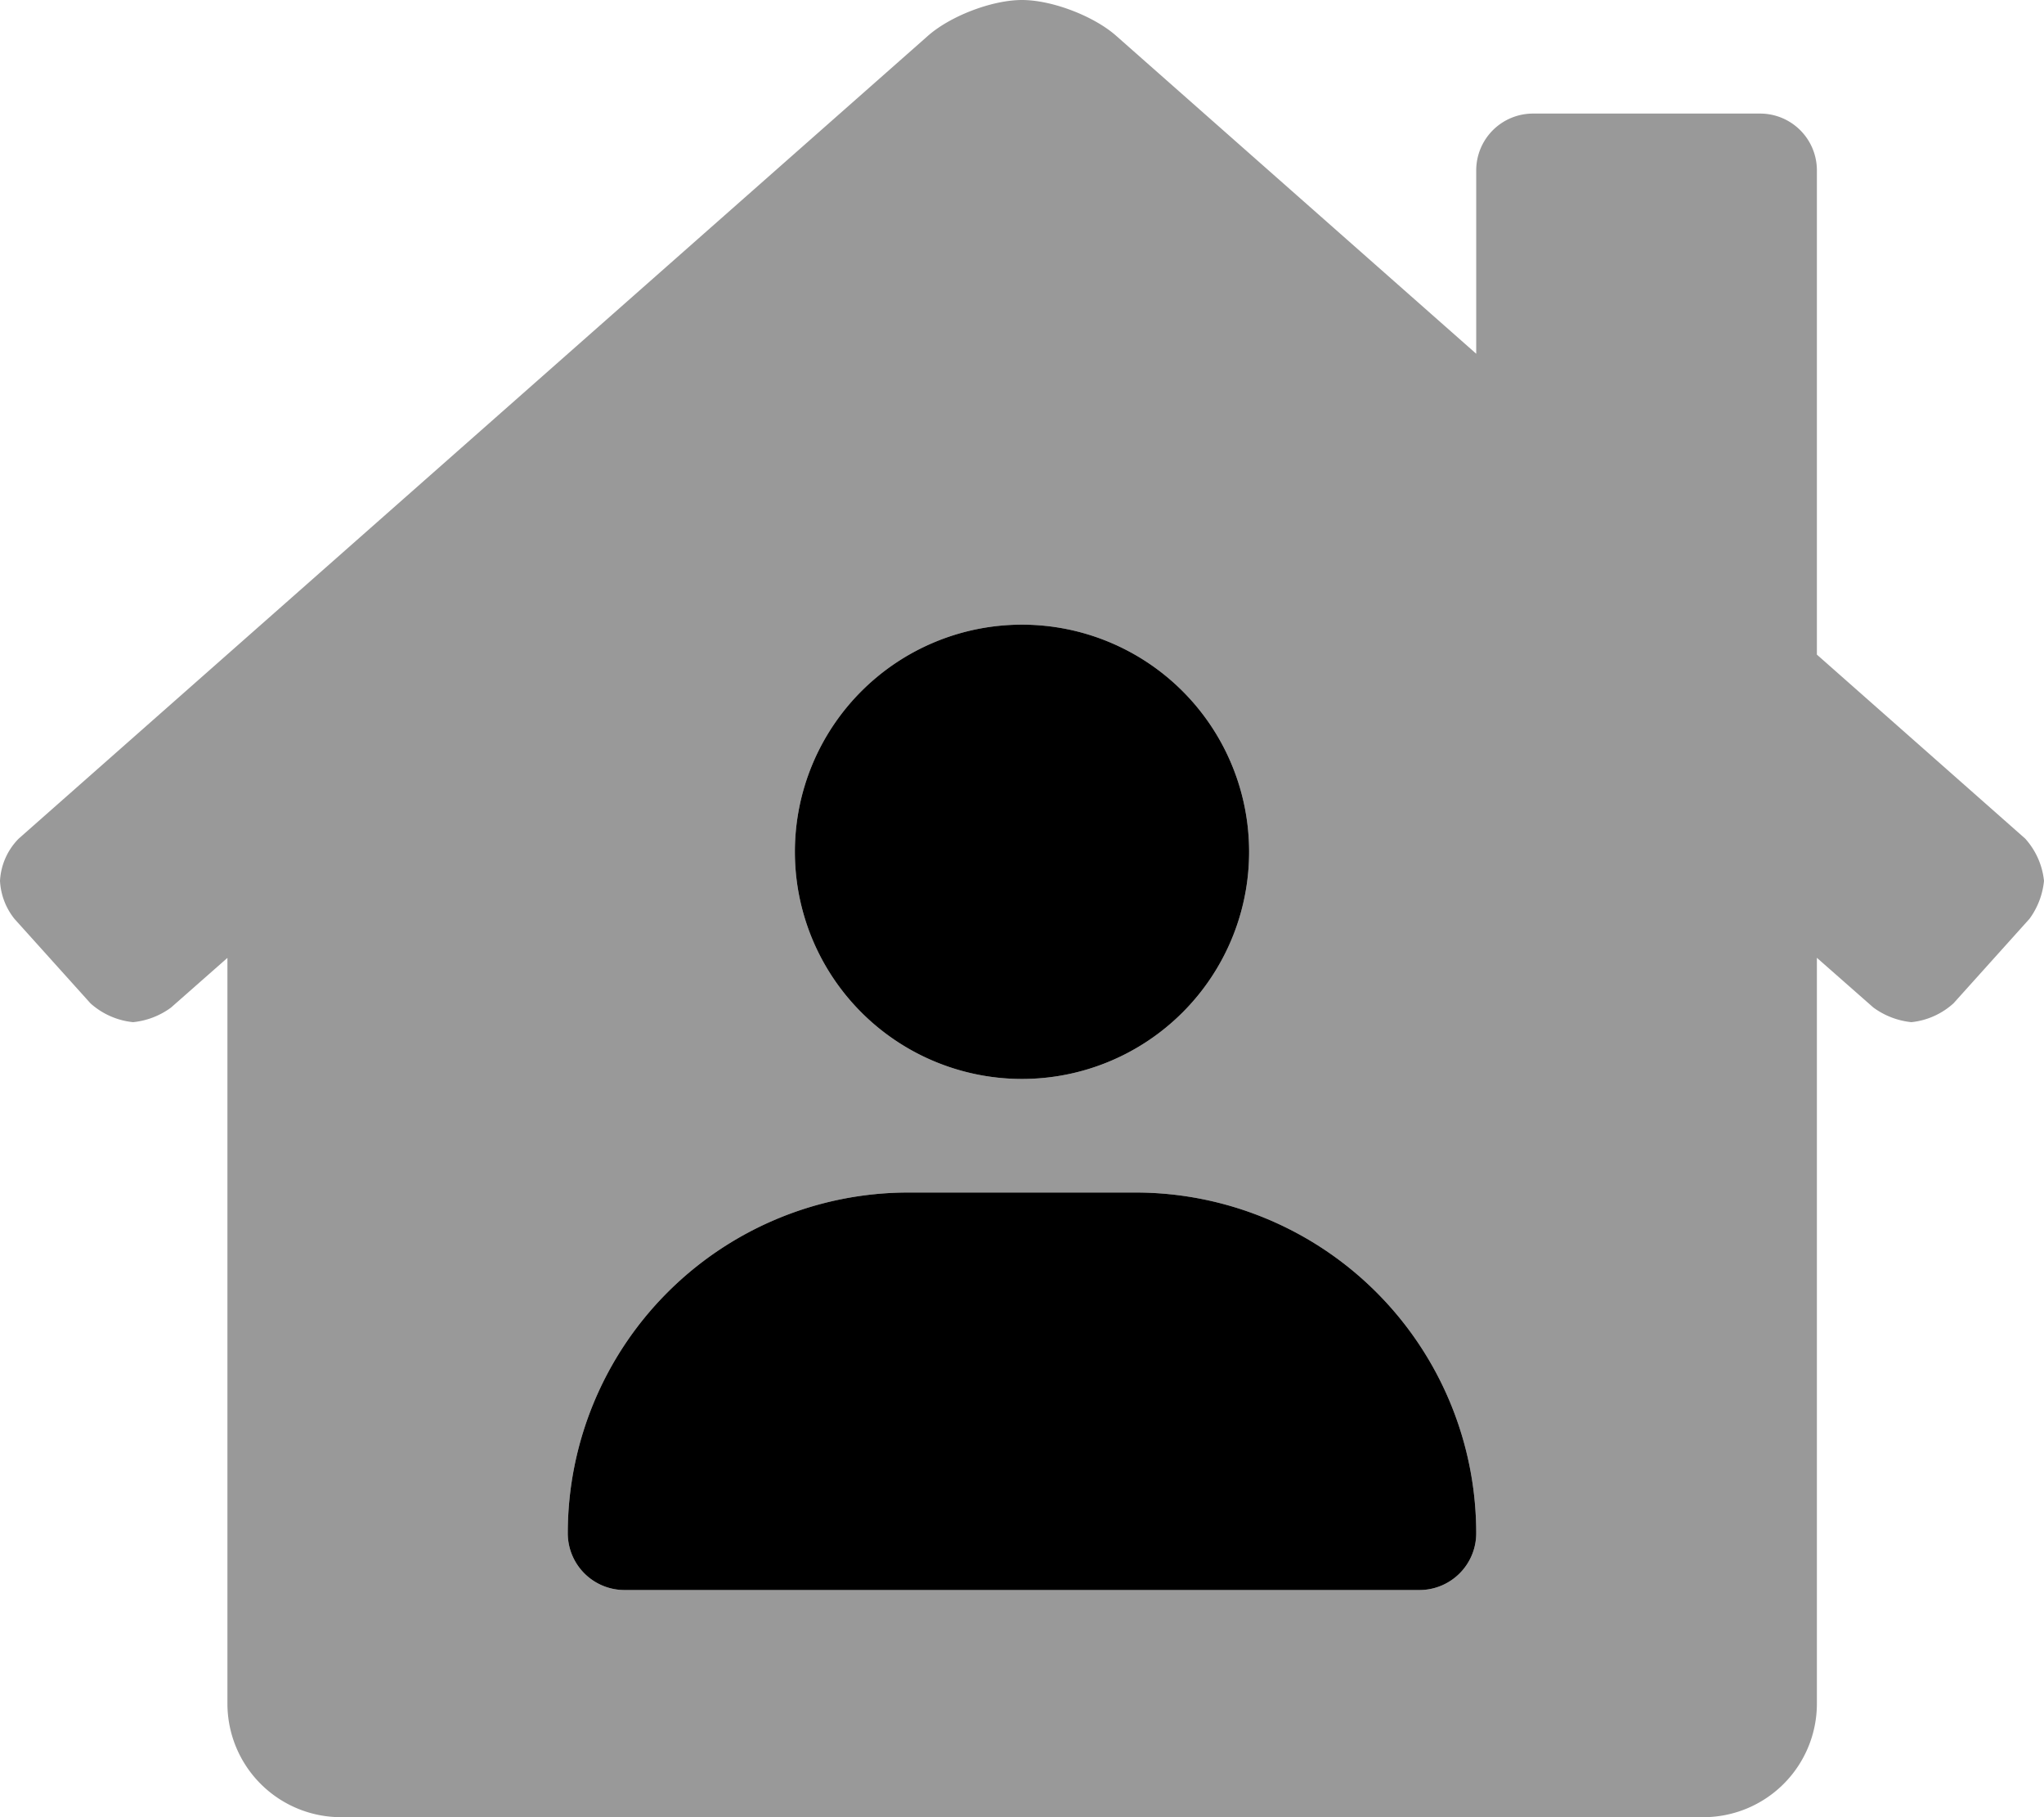 <svg viewBox="0 0 576 512"><path d="m570.69 236.27-58.69-51.83v-136.44a16 16 0 0 0 -16-16h-64a16 16 0 0 0 -16 16v51.67l-101.22-89.37c-6.28-5.69-18.25-10.3-26.78-10.3s-20.46 4.61-26.74 10.3l-256 226a18.27 18.27 0 0 0 -5.26 11.9 18.67 18.67 0 0 0 4.09 10.71l21.41 23.79a21.14 21.14 0 0 0 12 5.3 21.67 21.67 0 0 0 10.69-4.11l15.9-14v210.11a32 32 0 0 0 32 32h383.91a32 32 0 0 0 32-32v-210.13l15.91 14a21.86 21.86 0 0 0 10.72 4.13 20.89 20.89 0 0 0 11.87-5.31l21.41-23.81a21.64 21.64 0 0 0 4.09-10.69 21 21 0 0 0 -5.31-11.92zm-282.69-60.27a64 64 0 1 1 -64 64 64 64 0 0 1 64-64zm112 272h-224a16 16 0 0 1 -16-16 96 96 0 0 1 96-96h64a96 96 0 0 1 96 96 16 16 0 0 1 -16 16z" opacity=".4"/><path d="m288 304a64 64 0 1 0 -64-64 64 64 0 0 0 64 64zm32 32h-64a96 96 0 0 0 -96 96 16 16 0 0 0 16 16h224a16 16 0 0 0 16-16 96 96 0 0 0 -96-96z"/></svg>